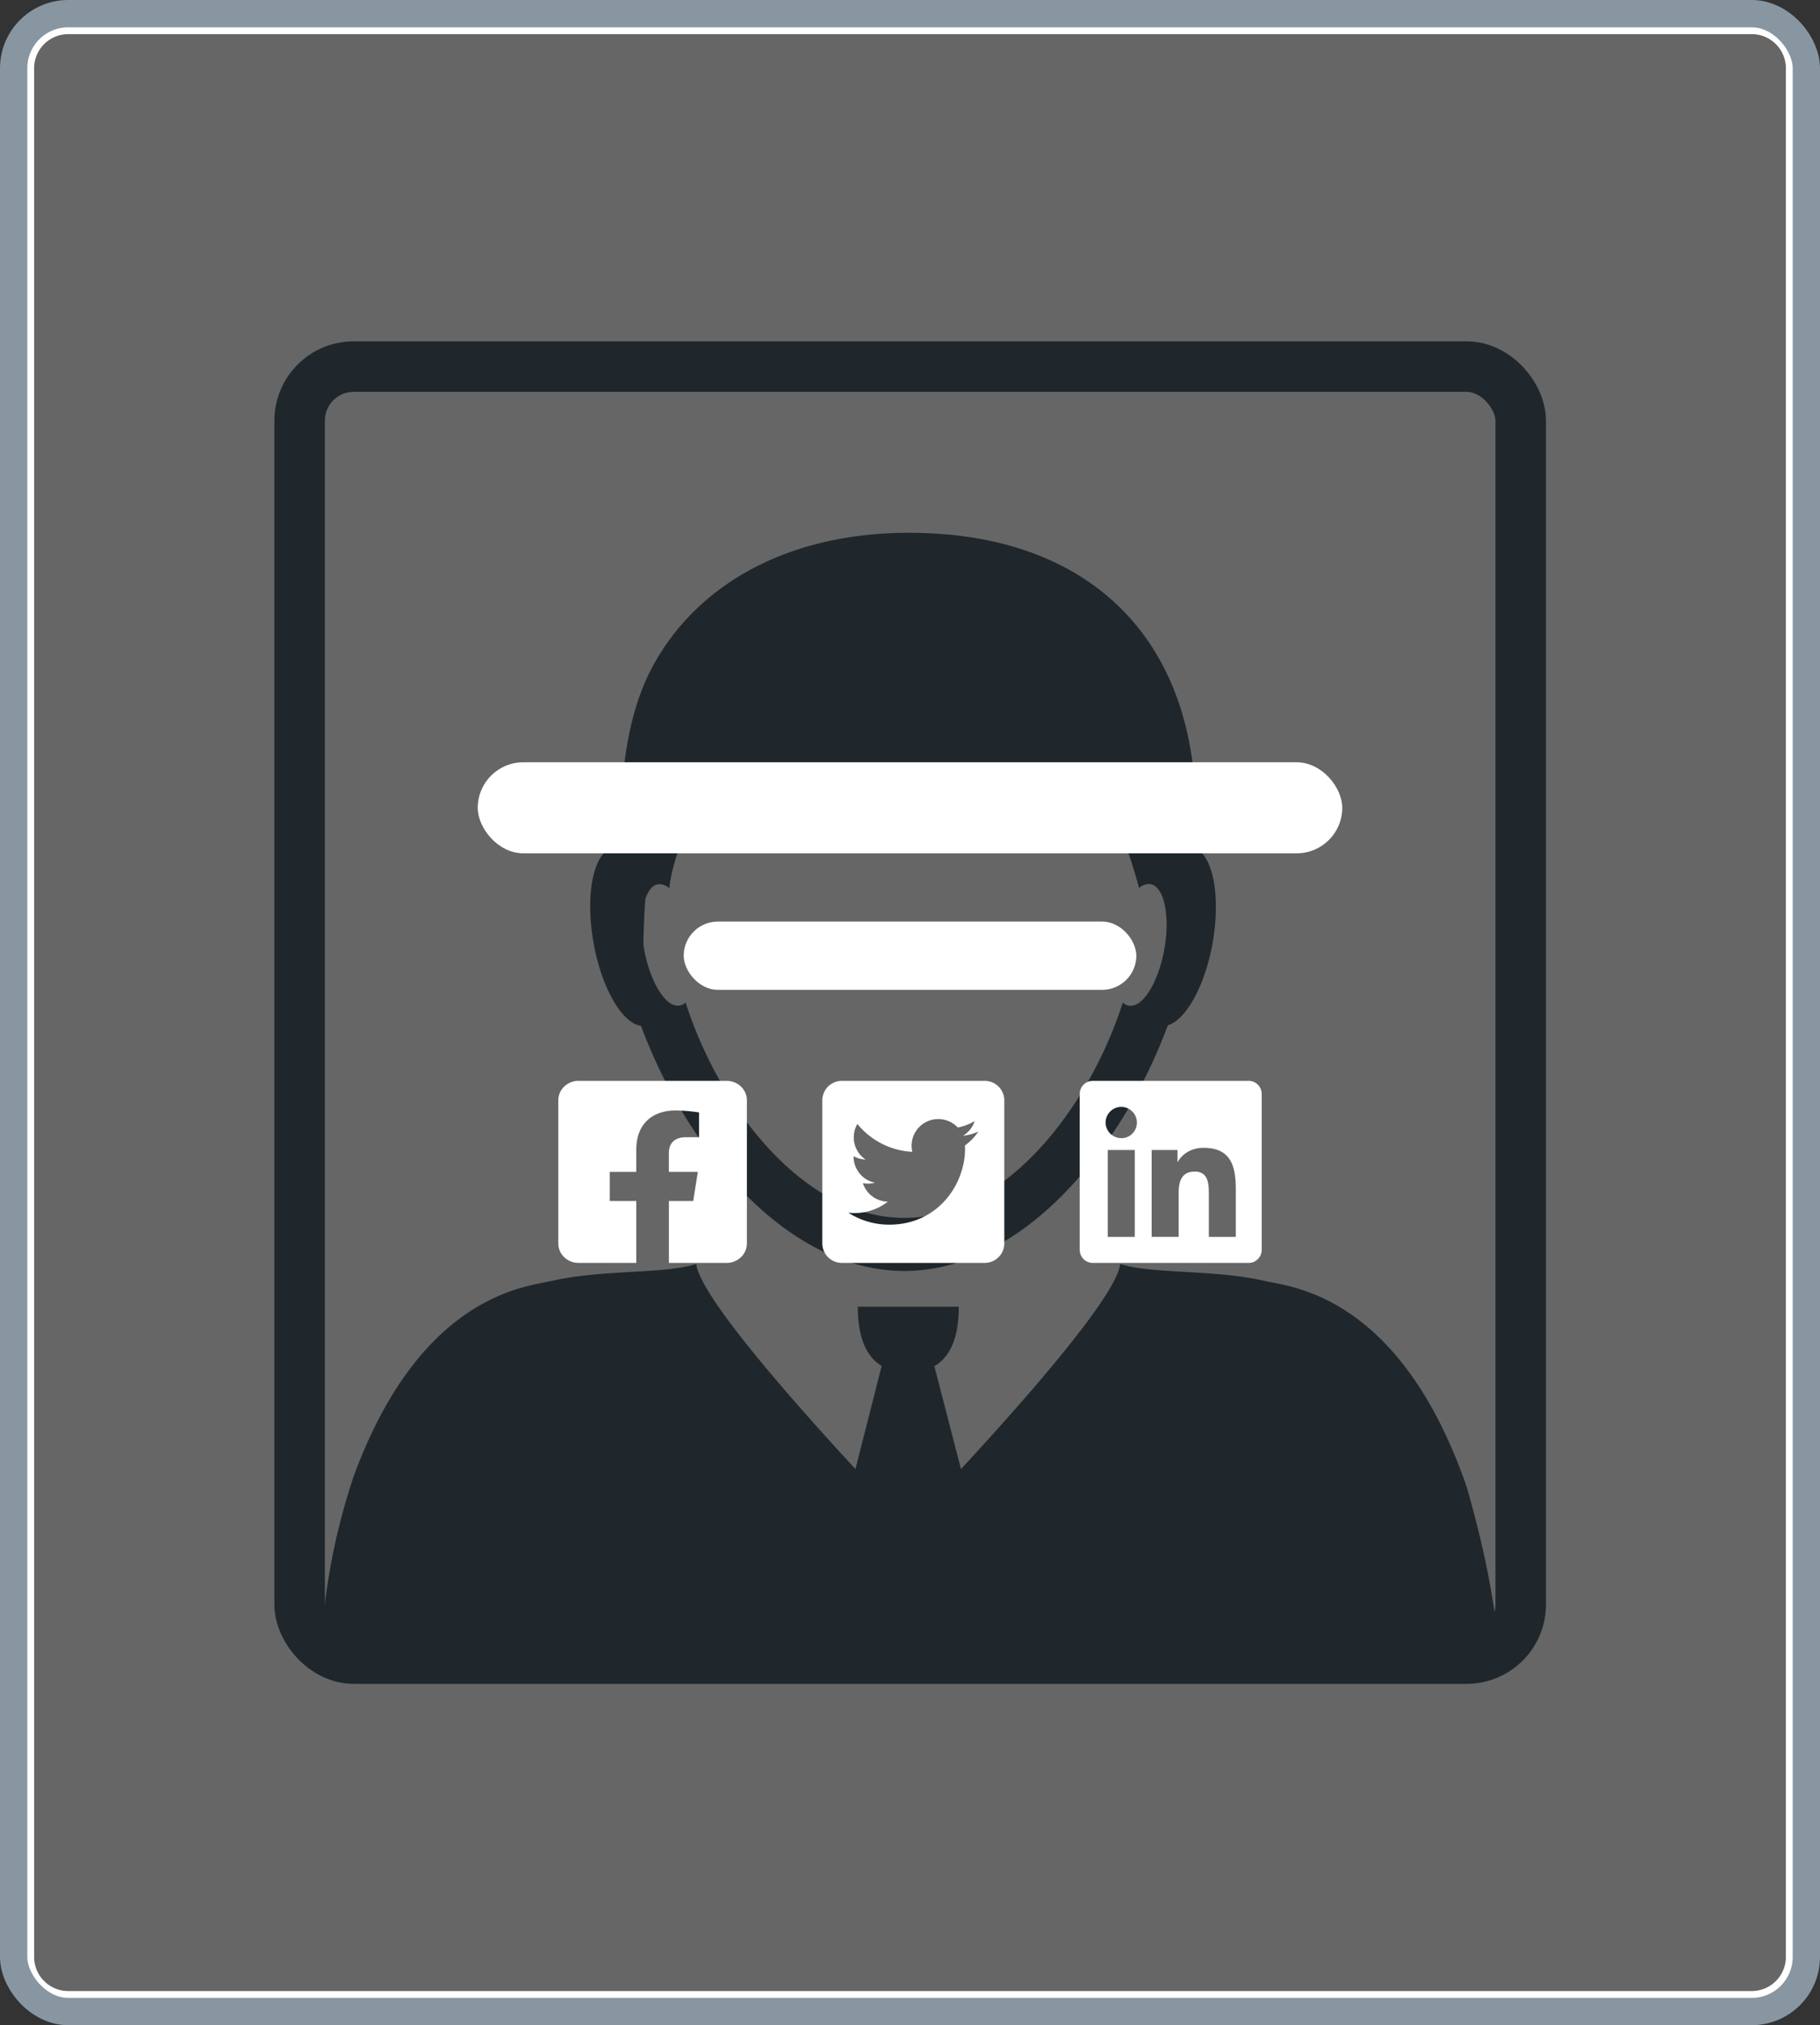 <svg xmlns="http://www.w3.org/2000/svg" width="80" height="89" fill="none" ><rect width="100%" height="100%" fill="#333333" stroke="none"/><rect x=".6" y=".6" width="78.8" height="87.8" rx="2.4" fill="#fff"/><rect x=".6" y=".6" width="78.8" height="87.8" rx="2.4" stroke="#8796a1" stroke-width="1.2"/><rect x="13.17" y="16.11" width="53.675" height="56.78" rx="2.379" fill="#fff"/><rect x="13.17" y="16.11" width="53.675" height="56.78" rx="2.379" stroke="#4d626e" stroke-width="2.22"/><path d="M52.516 37.275l.048-1.537c-.018-7.472-4.399-11.818-11.313-12.28-6.026-.402-10.563 1.987-12.634 5.966-.696 1.338-1.092 3.013-1.242 4.831-.234.948-.366 1.933-.366 2.953h.024c0 .006 0 .012-.006.024-.012 0-.03 0-.042.006-.882.156-1.284 2.035-.894 4.201.354 1.987 1.254 3.529 2.083 3.643 1.056 2.833 2.719 5.588 4.783 7.598 1.164 1.14 2.461 2.041 3.841 2.593.948.372 1.939.582 2.953.582s2.005-.21 2.953-.582c1.428-.57 2.767-1.512 3.961-2.713 2.011-2.011 3.637-4.718 4.669-7.502.792-.234 1.627-1.723 1.969-3.619.36-2.071.012-3.865-.786-4.165zm-1.338 4.441c-.186 1.05-.6 1.921-1.032 2.293-.174.144-.354.216-.528.186-.096-.012-.186-.06-.264-.138-.954 2.971-2.773 5.936-5.071 7.73-1.368 1.074-2.911 1.735-4.537 1.735-1.591 0-3.103-.63-4.447-1.663-2.341-1.788-4.195-4.789-5.162-7.802-.078.072-.168.12-.264.132-.198.036-.408-.06-.606-.264-.408-.408-.774-1.224-.954-2.209-.012-.066-.018-.126-.03-.192a31.43 31.43 0 0 1 .084-2.017c.09-.252.198-.45.348-.558.06-.048.132-.072.204-.084.162-.03.336.036.504.168v-.042c.06-.558.81-5.468 5.528-5.029 0 0 4.141 1.524 7.91.18a18.82 18.82 0 0 1 1.164 0c1.56.06 2.629.87 3.751 1.386-.042-.516-.438-1.038-.42-1.386a2.3 2.3 0 0 1 .498.21c.804.858 1.584 2.299 2.209 4.651v.03l.018-.018c.162-.126.33-.186.492-.156.042.006.078.018.12.036.51.246.732 1.452.486 2.821zm14.729 30.838H14.111a27.93 27.93 0 0 1 1.116-6.662l.144-.48.198-.6c-.006.012-.012.024-.012.036.012-.024.018-.048.03-.072l.012-.03v-.006-.006c2.947-7.874 7.562-8.187 8.613-8.433 2.239-.522 4.946-.3 6.392-.75.168 1.416 4.297 6.086 6.998 9.009l1.152-4.531c-.864-.522-1.05-1.657-1.05-2.605h4.441c0 .954-.186 2.101-1.074 2.617l1.17 4.519c2.707-2.923 6.83-7.592 6.998-9.009 1.447.45 4.159.228 6.392.75 1.05.246 5.66.552 8.607 8.403a14.02 14.02 0 0 1 .234.648v.006c.006.018.012.03.012.048.042.138.09.294.138.48.528 1.903.966 3.901 1.188 5.864.054.27.078.54.096.804z" fill="#4d626e"/><path d="M77 1.5H3A1.5 1.5 0 0 0 1.5 3v83A1.5 1.5 0 0 0 3 87.5h74a1.5 1.5 0 0 0 1.5-1.5V3A1.5 1.5 0 0 0 77 1.5z" fill="#000" fill-opacity=".6"/><g fill="#fff"><rect x="21" y="33.5" width="38" height="4" rx="2"/><rect x="30.053" y="40.5" width="19.895" height="3" rx="1.5"/><path d="M31.941 47.5h-6.513a.9.9 0 0 0-.628.251.84.84 0 0 0-.26.606v6.286a.84.84 0 0 0 .26.606.9.9 0 0 0 .628.251h2.54v-2.72h-1.166V51.5h1.166v-.976c0-1.11.685-1.723 1.733-1.723a7.26 7.26 0 0 1 1.027.087v1.089h-.579c-.57 0-.748.342-.748.692v.831h1.273l-.203 1.28h-1.069v2.72h2.54a.9.9 0 0 0 .628-.251.84.84 0 0 0 .26-.606v-6.286a.84.84 0 0 0-.26-.606c-.167-.161-.393-.251-.628-.251zm11.347 0h-6.286a.86.86 0 0 0-.857.857v6.286a.86.86 0 0 0 .857.857h6.286a.86.86 0 0 0 .857-.857v-6.286a.86.86 0 0 0-.857-.857zm-.873 2.836l.004.152c0 1.548-1.179 3.332-3.332 3.332a3.32 3.32 0 0 1-1.798-.525 2.45 2.45 0 0 0 .282.014 2.35 2.35 0 0 0 1.453-.5c-.514-.011-.946-.348-1.095-.812.18.027.343.027.529-.021a1.17 1.17 0 0 1-.937-1.15v-.014a1.17 1.17 0 0 0 .529.148 1.17 1.17 0 0 1-.521-.975c0-.218.057-.418.159-.591.577.711 1.443 1.175 2.414 1.225a1.17 1.17 0 0 1 1.143-1.439c.337 0 .641.141.855.37.264-.05.518-.148.743-.282a1.17 1.17 0 0 1-.514.645c.236-.025.464-.091.675-.182a2.47 2.47 0 0 1-.587.607zM54.889 47.5H48.03c-.314 0-.57.259-.57.577v6.846c0 .318.255.577.57.577h6.859c.314 0 .571-.259.571-.577v-6.846c0-.318-.257-.577-.571-.577zm-5.011 6.857h-1.186v-3.818h1.188v3.818h-.002zm-.593-4.339a.69.69 0 0 1-.687-.687.69.69 0 0 1 .688-.687.69.69 0 0 1 .688.688c0 .38-.307.688-.687.688zm5.037 4.339h-1.186V52.5c0-.443-.009-1.013-.616-1.013-.618 0-.712.482-.712.98v1.889h-1.186v-3.818h1.137v.521h.016c.159-.3.546-.616 1.123-.616 1.2 0 1.423.791 1.423 1.82v2.093z"/></g></svg>
